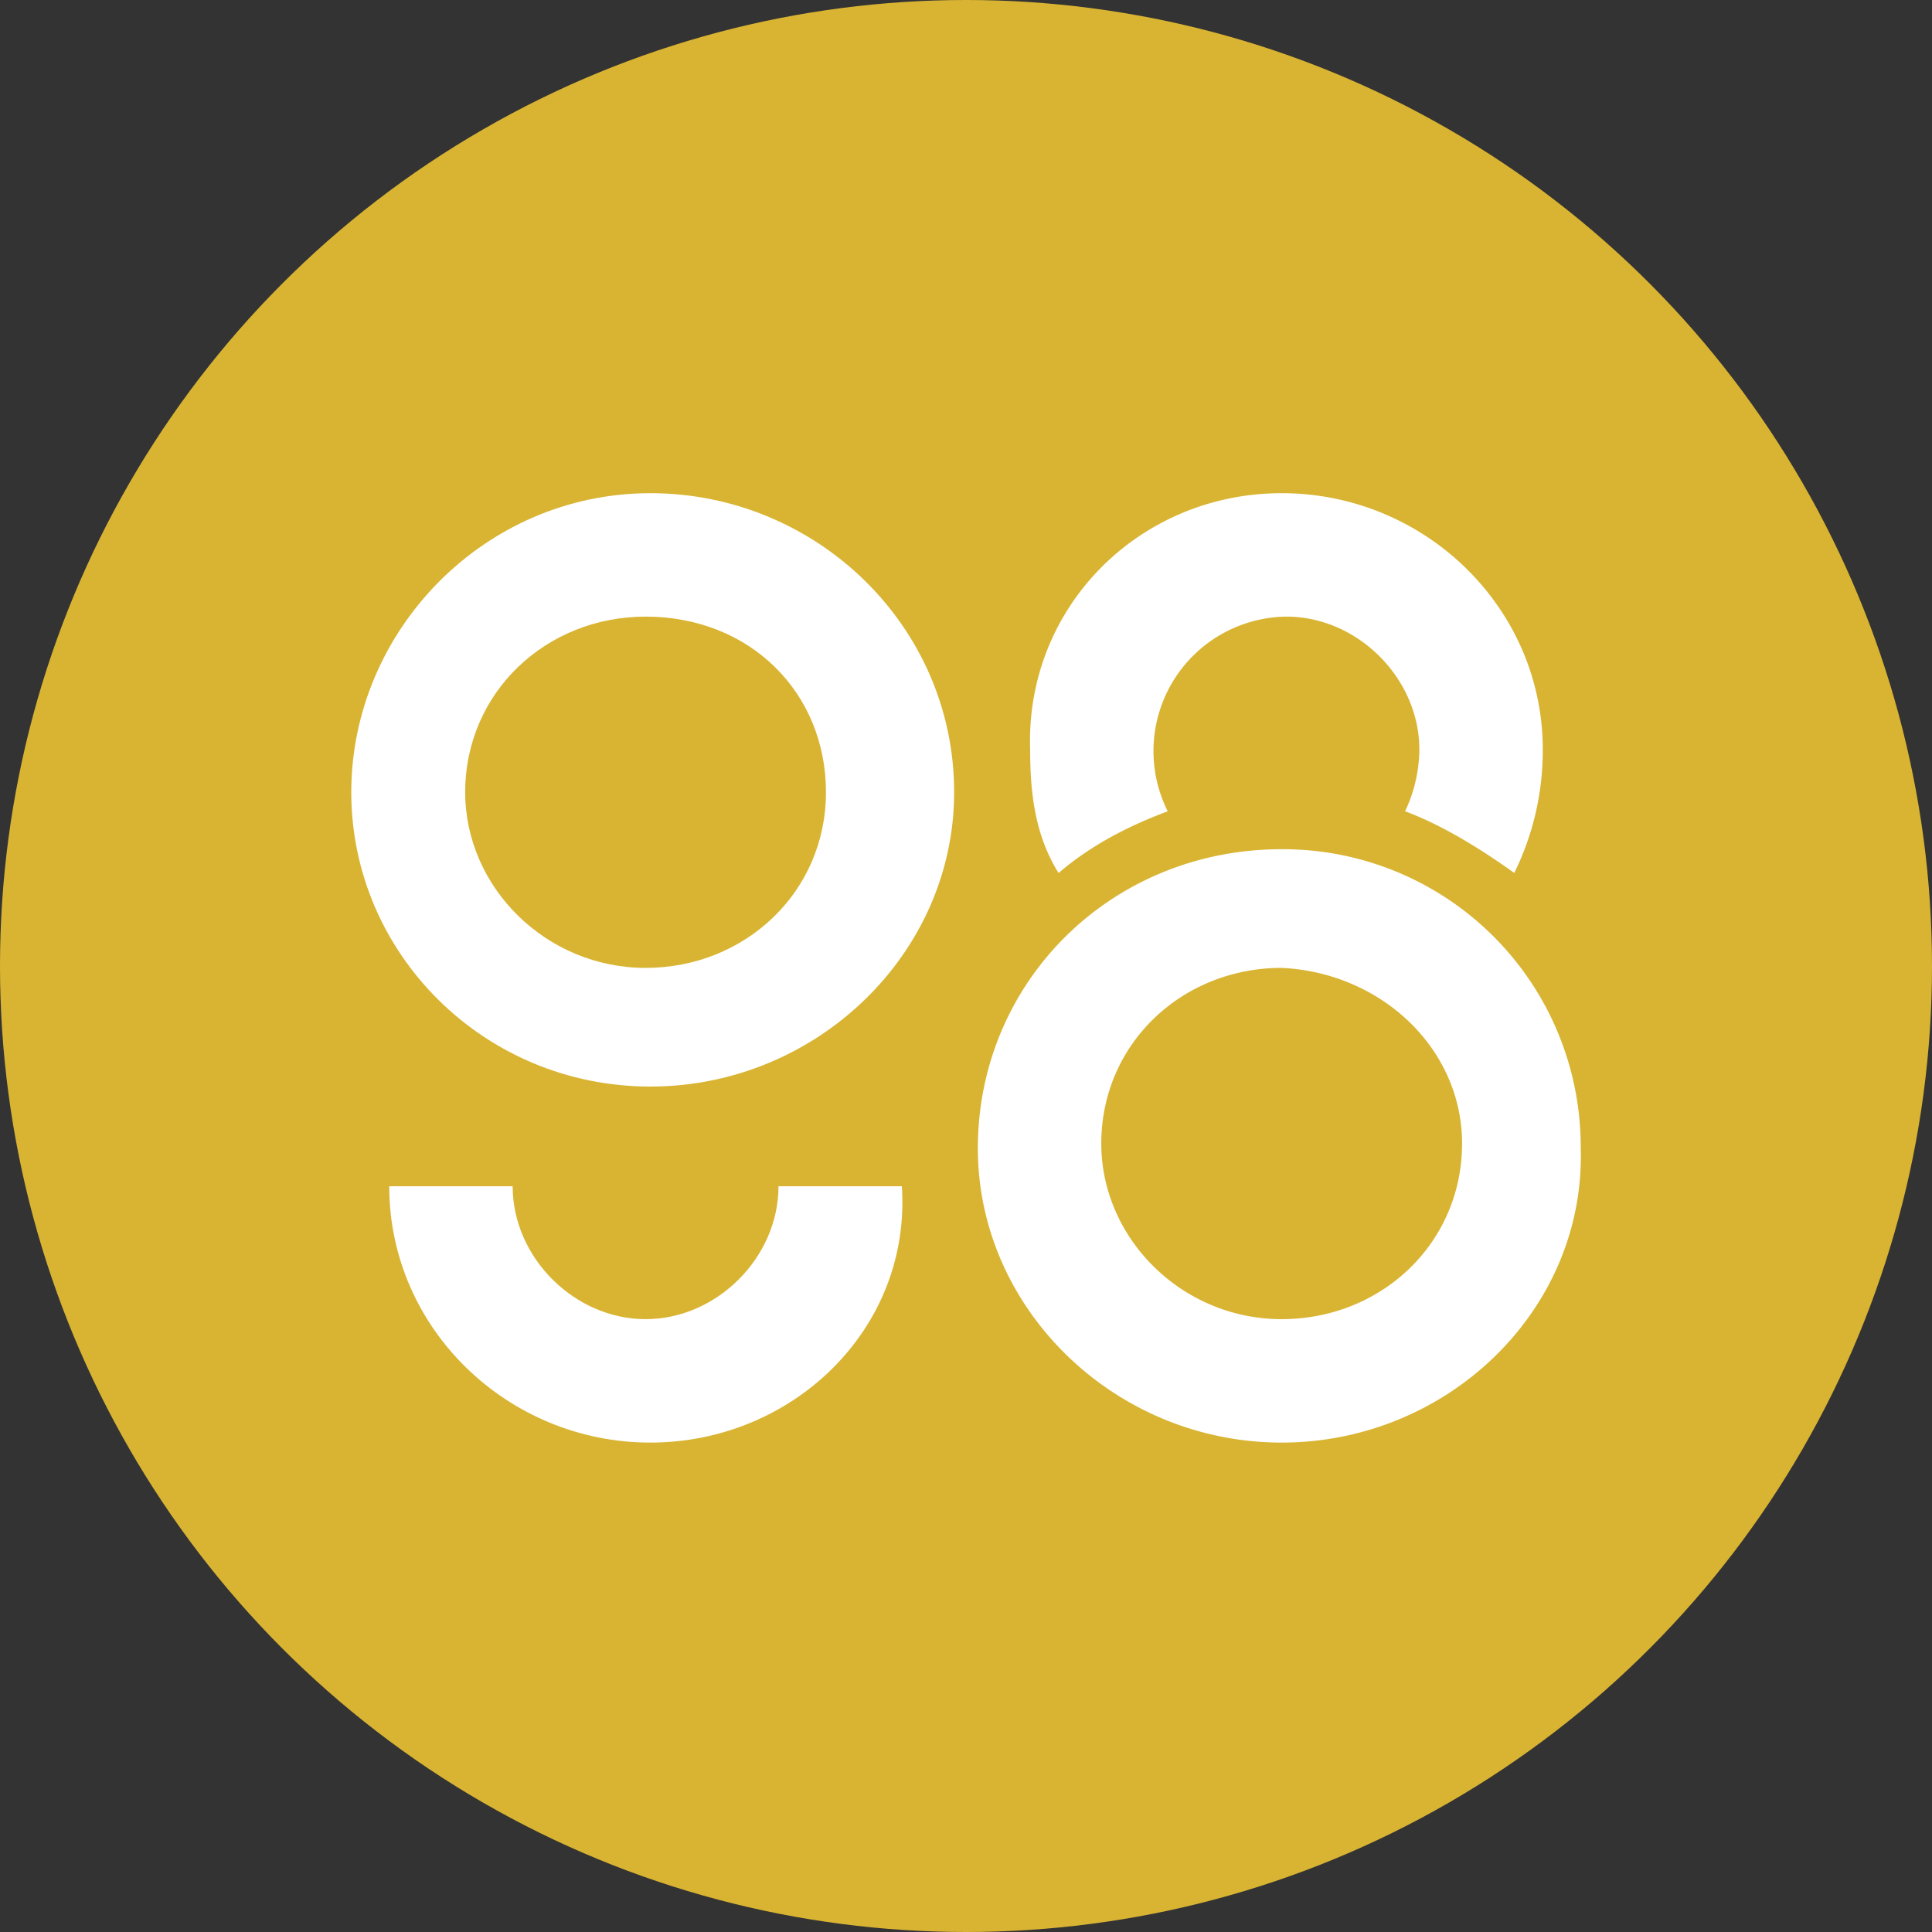 <svg id="Layer_1" data-name="Layer 1" xmlns="http://www.w3.org/2000/svg" viewBox="0 0 512 512"><rect x="0" y="0" width="512" height="512" fill="#333333" stroke="none"/><defs><style>.cls-1{fill:#d9b432;}.cls-2{fill:#fff;}</style></defs><circle class="cls-1" cx="256" cy="256" r="256"/><path class="cls-2" d="M172.34,382.3c-37.74,0-69.19-30.19-69.19-67.93h32.71c0,18.87,16.36,35.22,35.23,35.22s35.22-16.35,35.22-35.22H239C241.53,352.11,210.08,382.3,172.34,382.3Z"/><path class="cls-2" d="M418.91,304.3a78.92,78.92,0,0,0-79.25-79.25c-45.29,0-80.52,35.22-80.52,79.25,0,42.77,36.49,78,80.52,78S420.17,347.07,418.91,304.3Zm-79.25,45.29c-26.42,0-47.81-21.38-47.81-46.54,0-26.42,21.39-46.55,47.81-46.55,26.41,1.26,47.8,21.39,47.8,46.55C387.46,329.46,366.07,349.59,339.66,349.59Z"/><path class="cls-2" d="M408.85,198.63a73.43,73.43,0,0,1-7.55,32.71c-8.81-6.29-18.87-12.58-28.94-16.35a38.75,38.75,0,0,0,3.78-16.36c0-18.87-16.36-35.22-35.23-35.22A35.63,35.63,0,0,0,309.46,215c-10.06,3.77-20.12,8.8-28.93,16.35C274.24,221.28,273,210,273,198.63c-1.26-37.74,28.94-67.93,66.68-67.93S408.85,160.89,408.85,198.63Z"/><path class="cls-2" d="M172.34,130.7c-44,0-79.25,36.48-79.25,79.25s35.22,78,79.25,78,80.52-35.22,80.52-78C252.86,165.93,216.37,130.7,172.34,130.7Zm-1.25,125.8c-26.42,0-47.81-21.39-47.81-46.55,0-26.41,21.39-46.54,47.81-46.54,27.67,0,47.8,20.13,47.8,46.54S197.5,256.5,171.09,256.5Z"/></svg>